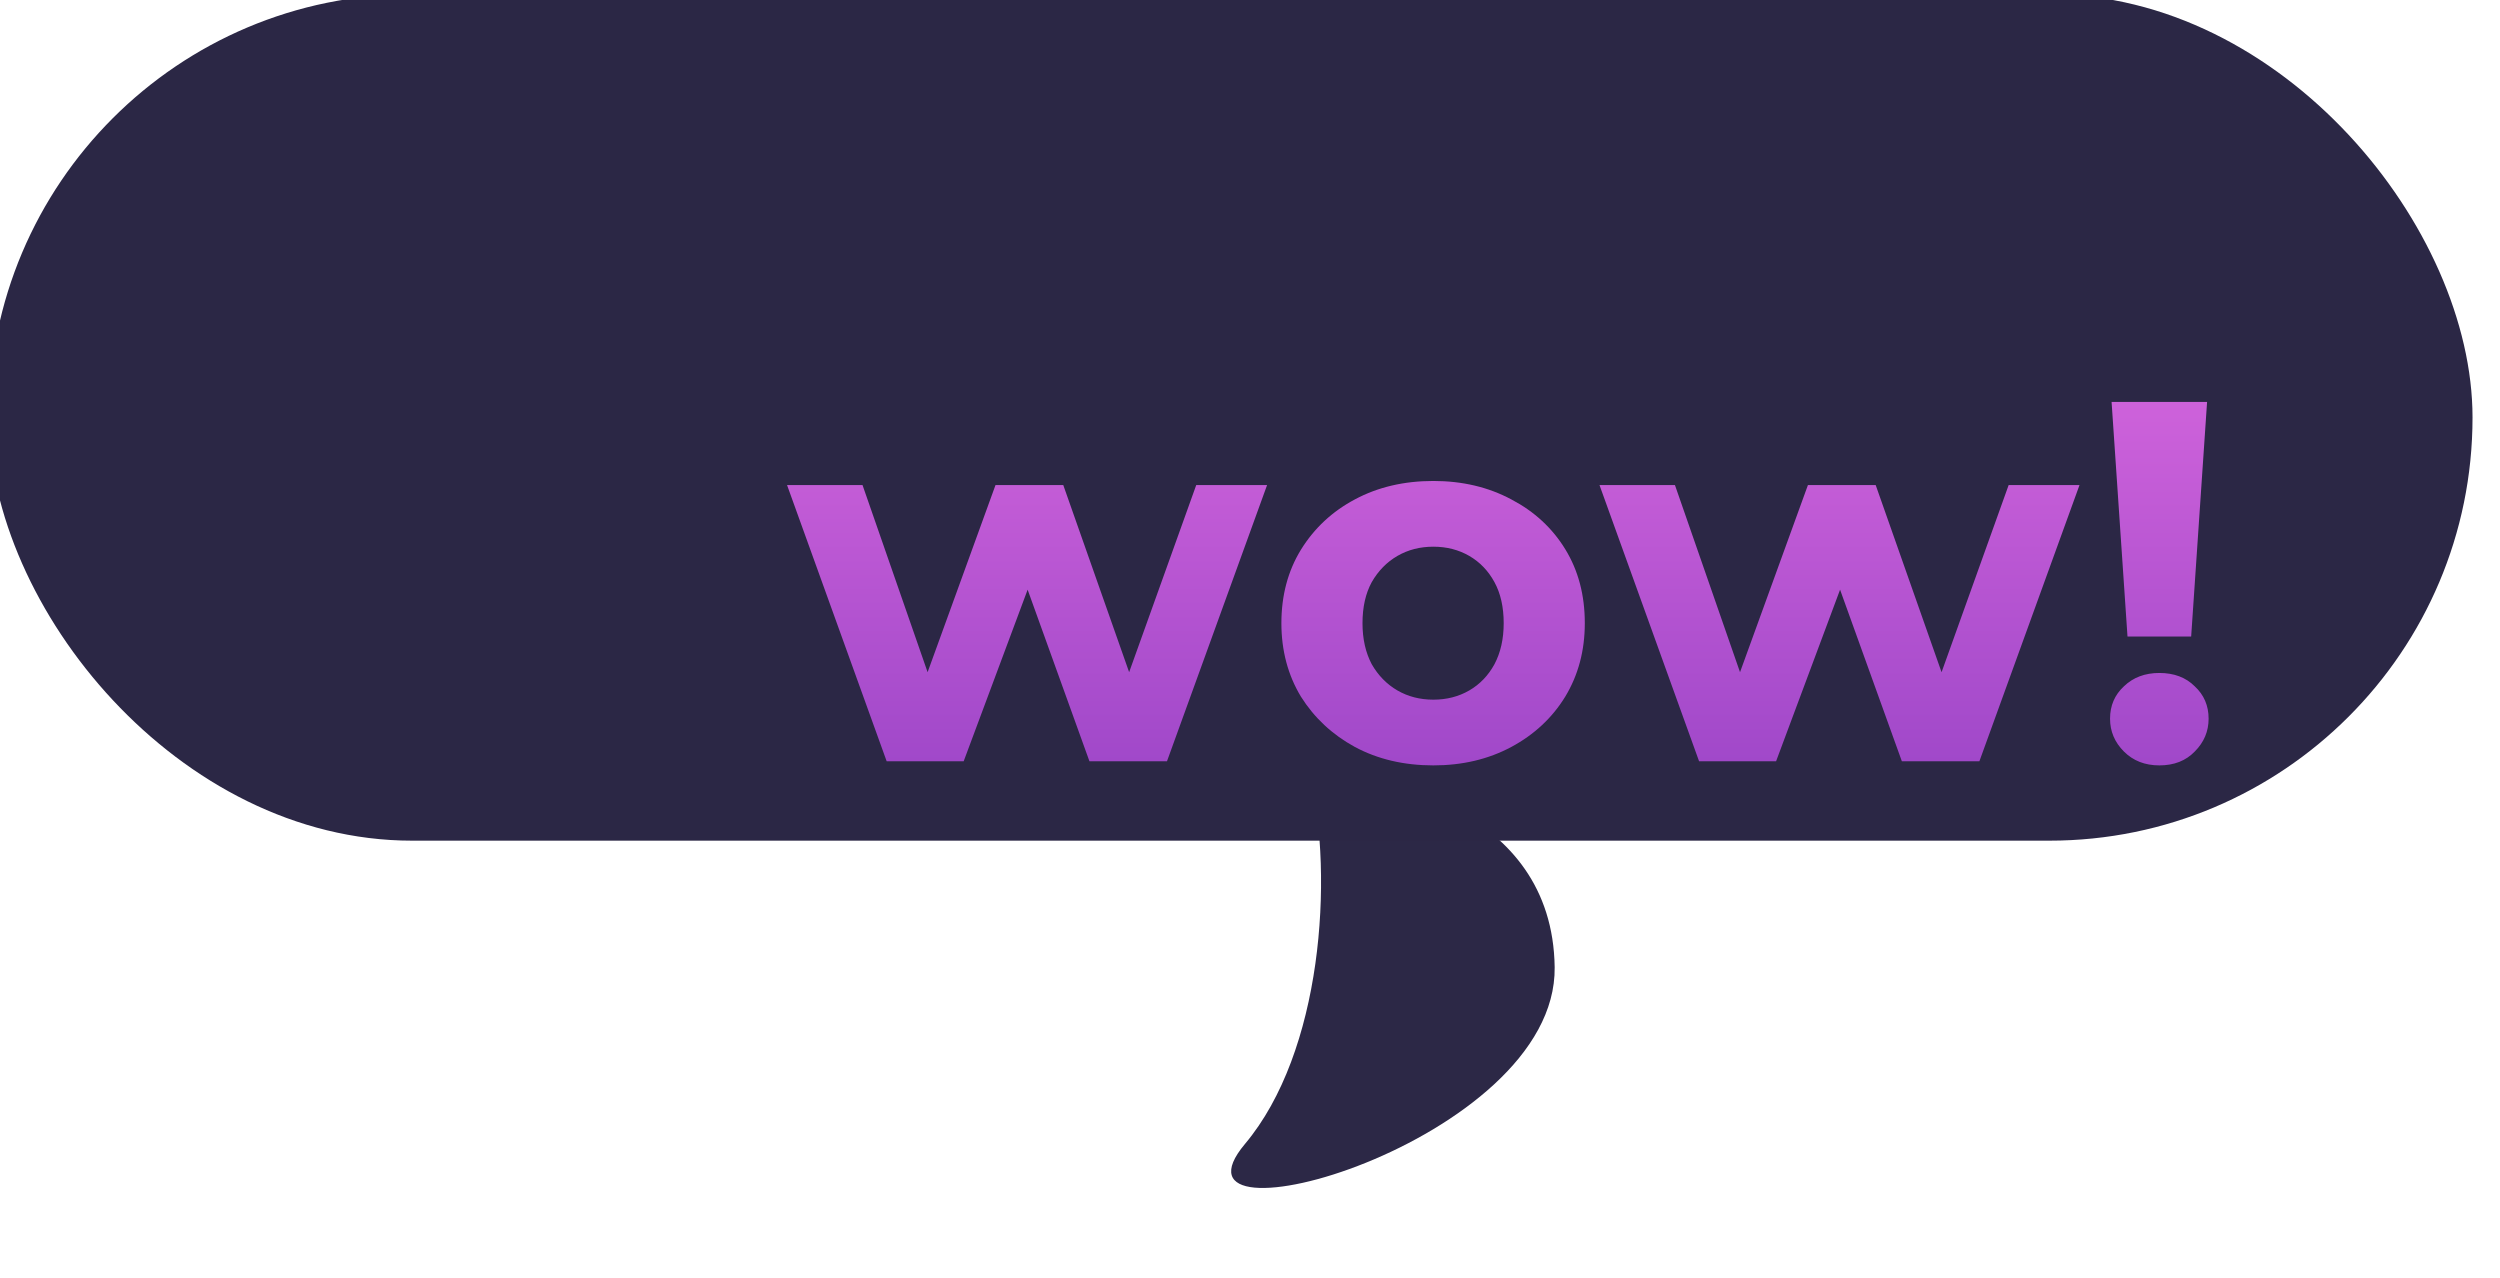 <svg width="90" height="46" viewBox="0 0 90 46" fill="none" xmlns="http://www.w3.org/2000/svg">
<path d="M44.82 41.181C47.593 37.88 48.022 31.626 47.158 27.864C49.557 27.844 55.888 29.031 55.968 34.817C56.055 41.125 41.476 45.165 44.82 41.181Z" fill="#2C2846"/>
<g filter="url(#filter0_iii_501_12107)">
<rect y="3" width="89.412" height="30.472" rx="15.236" fill="#2B2745"/>
</g>
<g filter="url(#filter1_ddii_501_12107)">
<path d="M23.67 22.54L20.084 12.597H22.801L25.777 21.154H24.483L27.588 12.597H30.028L33.04 21.154H31.746L34.814 12.597H37.365L33.761 22.54H30.97L28.327 15.203H29.177L26.442 22.54H23.67ZM43.351 22.688C42.291 22.688 41.348 22.466 40.523 22.023C39.71 21.579 39.063 20.975 38.582 20.211C38.114 19.435 37.88 18.554 37.88 17.569C37.88 16.57 38.114 15.69 38.582 14.926C39.063 14.149 39.71 13.546 40.523 13.114C41.348 12.671 42.291 12.449 43.351 12.449C44.398 12.449 45.334 12.671 46.16 13.114C46.985 13.546 47.632 14.143 48.1 14.907C48.569 15.671 48.803 16.558 48.803 17.569C48.803 18.554 48.569 19.435 48.1 20.211C47.632 20.975 46.985 21.579 46.16 22.023C45.334 22.466 44.398 22.688 43.351 22.688ZM43.351 20.322C43.831 20.322 44.262 20.211 44.644 19.99C45.026 19.768 45.328 19.454 45.55 19.047C45.772 18.628 45.883 18.135 45.883 17.569C45.883 16.989 45.772 16.497 45.55 16.09C45.328 15.683 45.026 15.369 44.644 15.147C44.262 14.926 43.831 14.815 43.351 14.815C42.87 14.815 42.439 14.926 42.057 15.147C41.675 15.369 41.367 15.683 41.133 16.09C40.911 16.497 40.8 16.989 40.8 17.569C40.8 18.135 40.911 18.628 41.133 19.047C41.367 19.454 41.675 19.768 42.057 19.99C42.439 20.211 42.87 20.322 43.351 20.322ZM52.917 22.54L49.332 12.597H52.048L55.024 21.154H53.73L56.835 12.597H59.275L62.287 21.154H60.994L64.061 12.597H66.612L63.008 22.54H60.217L57.575 15.203H58.425L55.689 22.54H52.917ZM68.34 18.049L67.767 9.603H71.205L70.632 18.049H68.34ZM69.486 22.688C68.969 22.688 68.544 22.522 68.211 22.189C67.878 21.856 67.712 21.462 67.712 21.006C67.712 20.538 67.878 20.15 68.211 19.842C68.544 19.521 68.969 19.361 69.486 19.361C70.016 19.361 70.441 19.521 70.761 19.842C71.094 20.15 71.26 20.538 71.26 21.006C71.26 21.462 71.094 21.856 70.761 22.189C70.441 22.522 70.016 22.688 69.486 22.688Z" fill="url(#paint0_linear_501_12107)"/>
</g>
<defs>
<filter id="filter0_iii_501_12107" x="-3.208" y="1.396" width="95.827" height="32.173" filterUnits="userSpaceOnUse" color-interpolation-filters="sRGB">
<feFlood flood-opacity="0" result="BackgroundImageFix"/>
<feBlend mode="normal" in="SourceGraphic" in2="BackgroundImageFix" result="shape"/>
<feColorMatrix in="SourceAlpha" type="matrix" values="0 0 0 0 0 0 0 0 0 0 0 0 0 0 0 0 0 0 127 0" result="hardAlpha"/>
<feOffset dx="3.208" dy="-0.097"/>
<feGaussianBlur stdDeviation="1.804"/>
<feComposite in2="hardAlpha" operator="arithmetic" k2="-1" k3="1"/>
<feColorMatrix type="matrix" values="0 0 0 0 0.257 0 0 0 0 0.233 0 0 0 0 0.4 0 0 0 1 0"/>
<feBlend mode="normal" in2="shape" result="effect1_innerShadow_501_12107"/>
<feColorMatrix in="SourceAlpha" type="matrix" values="0 0 0 0 0 0 0 0 0 0 0 0 0 0 0 0 0 0 127 0" result="hardAlpha"/>
<feOffset dx="-3.609" dy="0.097"/>
<feGaussianBlur stdDeviation="1.604"/>
<feComposite in2="hardAlpha" operator="arithmetic" k2="-1" k3="1"/>
<feColorMatrix type="matrix" values="0 0 0 0 0.124 0 0 0 0 0.112 0 0 0 0 0.2 0 0 0 1 0"/>
<feBlend mode="normal" in2="effect1_innerShadow_501_12107" result="effect2_innerShadow_501_12107"/>
<feColorMatrix in="SourceAlpha" type="matrix" values="0 0 0 0 0 0 0 0 0 0 0 0 0 0 0 0 0 0 127 0" result="hardAlpha"/>
<feOffset dy="-3.208"/>
<feGaussianBlur stdDeviation="0.802"/>
<feComposite in2="hardAlpha" operator="arithmetic" k2="-1" k3="1"/>
<feColorMatrix type="matrix" values="0 0 0 0 0 0 0 0 0 0 0 0 0 0 0 0 0 0 0.25 0"/>
<feBlend mode="normal" in2="effect2_innerShadow_501_12107" result="effect3_innerShadow_501_12107"/>
</filter>
<filter id="filter1_ddii_501_12107" x="14.735" y="0.468" width="71.959" height="33.868" filterUnits="userSpaceOnUse" color-interpolation-filters="sRGB">
<feFlood flood-opacity="0" result="BackgroundImageFix"/>
<feColorMatrix in="SourceAlpha" type="matrix" values="0 0 0 0 0 0 0 0 0 0 0 0 0 0 0 0 0 0 127 0" result="hardAlpha"/>
<feOffset dx="5.042" dy="1.257"/>
<feGaussianBlur stdDeviation="5.196"/>
<feColorMatrix type="matrix" values="0 0 0 0 0.133 0 0 0 0 0.063 0 0 0 0 0.183 0 0 0 0.272 0"/>
<feBlend mode="normal" in2="BackgroundImageFix" result="effect1_dropShadow_501_12107"/>
<feColorMatrix in="SourceAlpha" type="matrix" values="0 0 0 0 0 0 0 0 0 0 0 0 0 0 0 0 0 0 127 0" result="hardAlpha"/>
<feOffset dx="3.208" dy="3.609"/>
<feGaussianBlur stdDeviation="0.601"/>
<feComposite in2="hardAlpha" operator="out"/>
<feColorMatrix type="matrix" values="0 0 0 0 0 0 0 0 0 0 0 0 0 0 0 0 0 0 0.5 0"/>
<feBlend mode="normal" in2="effect1_dropShadow_501_12107" result="effect2_dropShadow_501_12107"/>
<feBlend mode="normal" in="SourceGraphic" in2="effect2_dropShadow_501_12107" result="shape"/>
<feColorMatrix in="SourceAlpha" type="matrix" values="0 0 0 0 0 0 0 0 0 0 0 0 0 0 0 0 0 0 127 0" result="hardAlpha"/>
<feOffset dx="1.669" dy="0.416"/>
<feGaussianBlur stdDeviation="0.86"/>
<feComposite in2="hardAlpha" operator="arithmetic" k2="-1" k3="1"/>
<feColorMatrix type="matrix" values="0 0 0 0 0.781 0 0 0 0 0.37 0 0 0 0 1 0 0 0 1 0"/>
<feBlend mode="normal" in2="shape" result="effect3_innerShadow_501_12107"/>
<feColorMatrix in="SourceAlpha" type="matrix" values="0 0 0 0 0 0 0 0 0 0 0 0 0 0 0 0 0 0 127 0" result="hardAlpha"/>
<feOffset dx="-1.669" dy="-0.416"/>
<feGaussianBlur stdDeviation="0.86"/>
<feComposite in2="hardAlpha" operator="arithmetic" k2="-1" k3="1"/>
<feColorMatrix type="matrix" values="0 0 0 0 0.515 0 0 0 0 0.244 0 0 0 0 0.71 0 0 0 1 0"/>
<feBlend mode="normal" in2="effect3_innerShadow_501_12107" result="effect4_innerShadow_501_12107"/>
</filter>
<linearGradient id="paint0_linear_501_12107" x1="47.233" y1="4.54" x2="47.233" y2="29.659" gradientUnits="userSpaceOnUse">
<stop stop-color="#DF6CE1"/>
<stop offset="1" stop-color="#883AC0"/>
</linearGradient>
</defs>
</svg>
